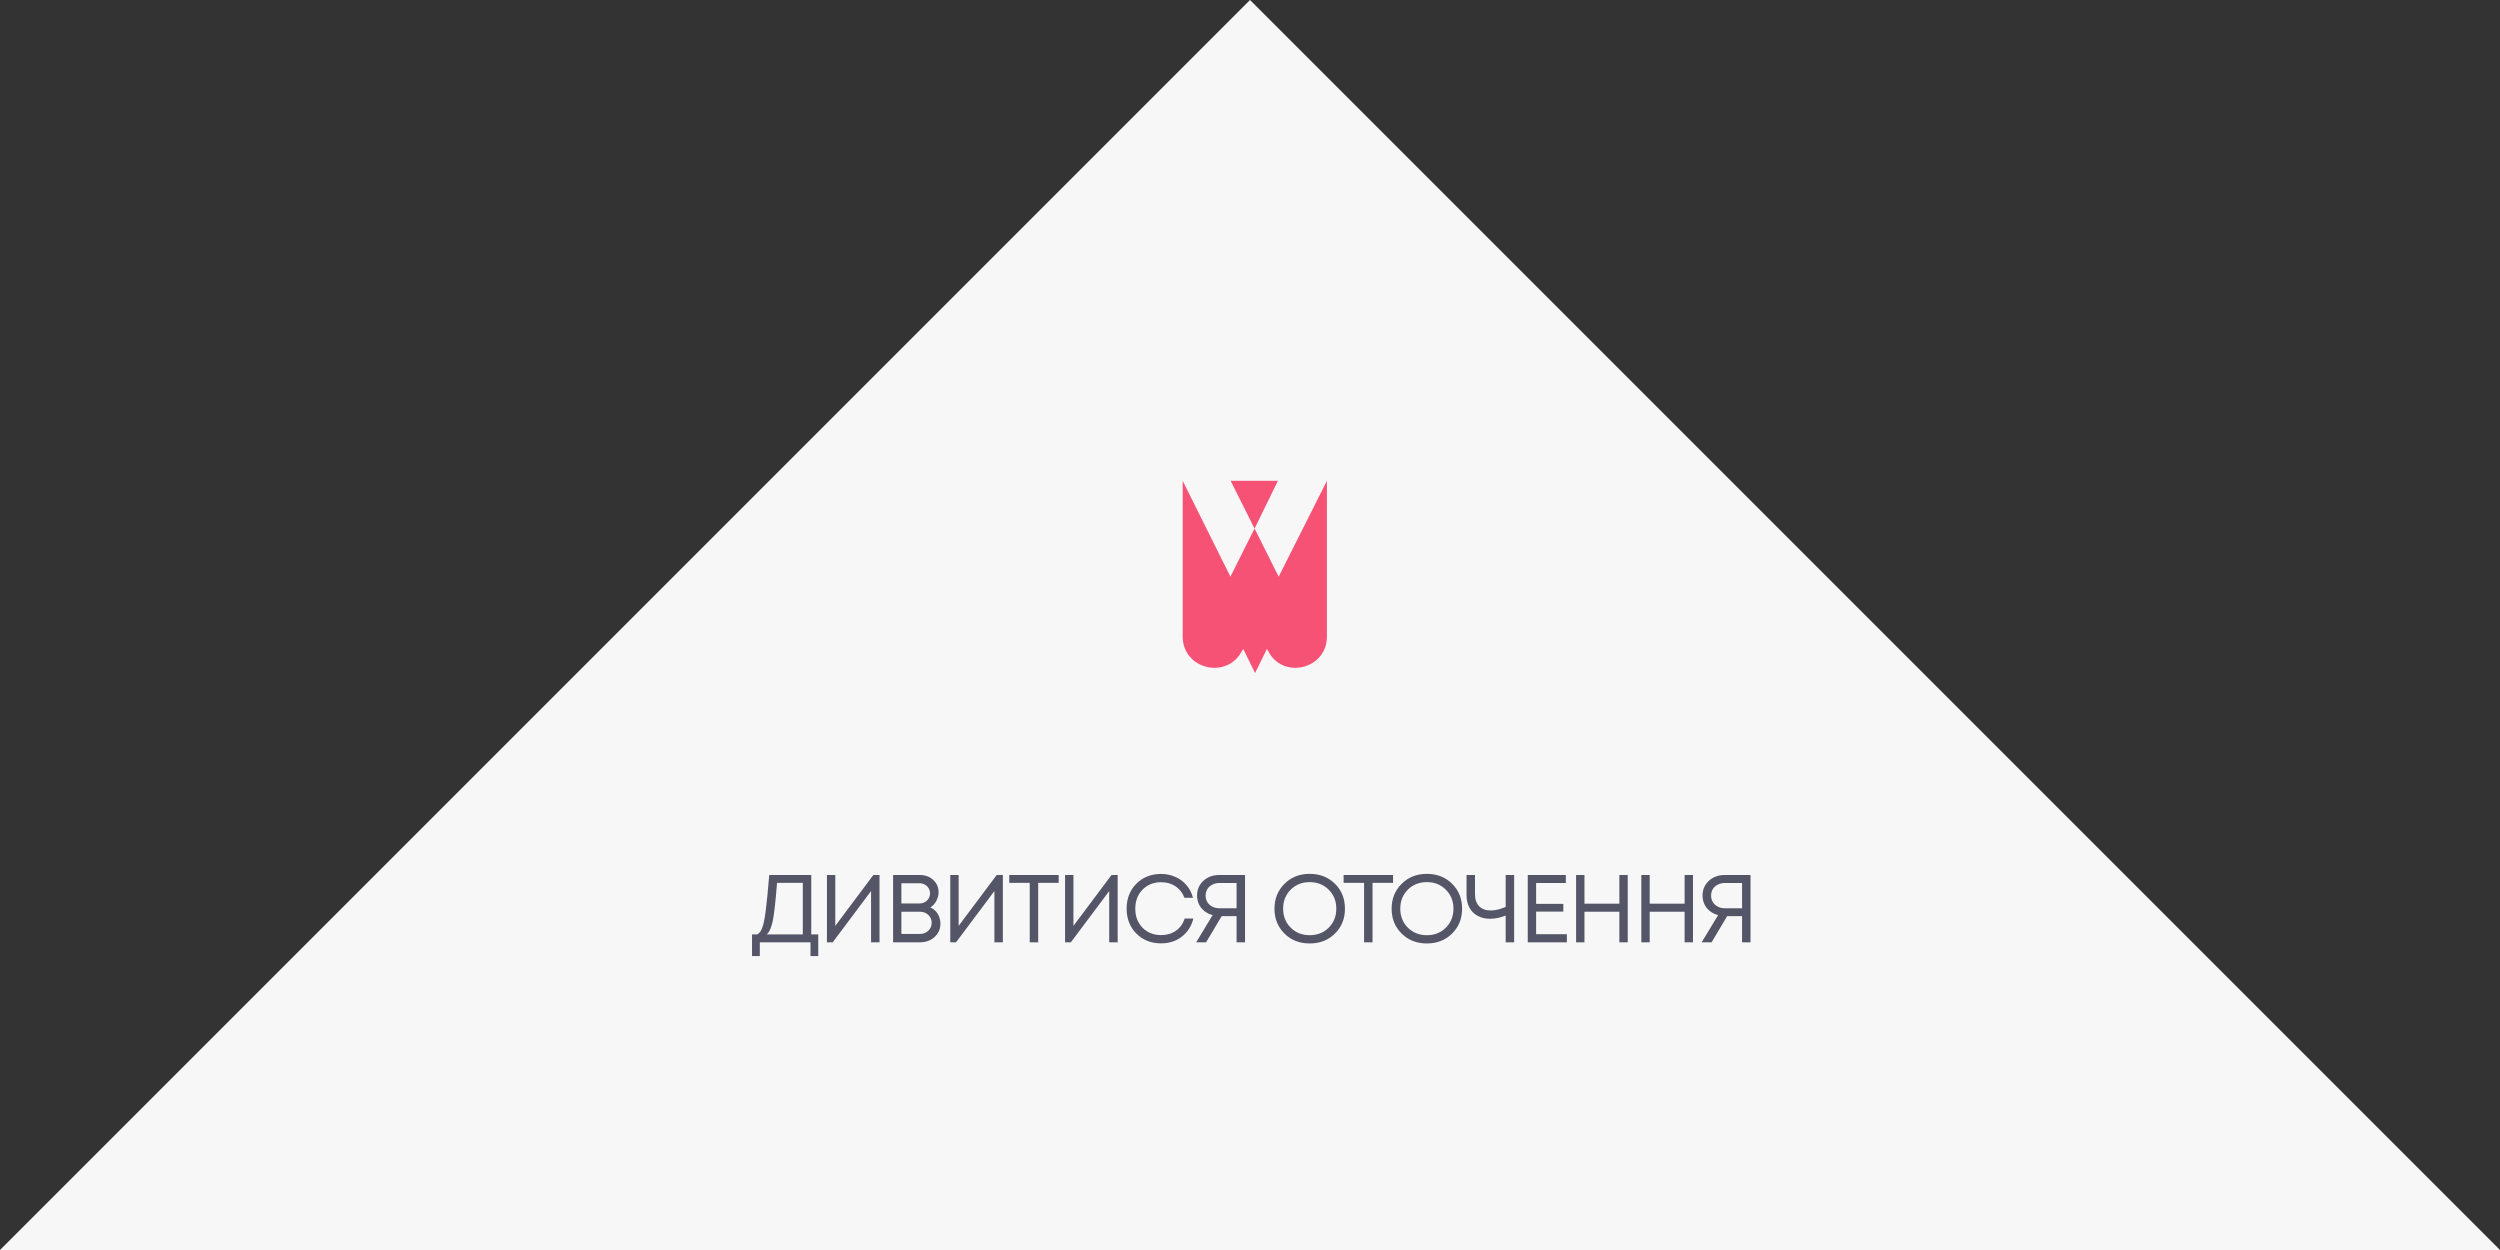 <svg width="260" height="130" viewBox="0 0 260 130" fill="none" xmlns="http://www.w3.org/2000/svg">
<rect x="0" y="0" width="260" height="130" fill="#333333" stroke="none"/>
<path d="M260 130H0L130 0L260 130Z" fill="#F7F7F7"/>
<path d="M129.188 67.662L129.301 67.494L130.528 70L131.755 67.494L131.868 67.662C133.372 70.725 138 69.609 138 66.213L138 66.102L138 50.005L132.981 59.974L130.476 54.969L132.906 50L130.472 50L127.984 50L130.47 54.967L127.963 59.974L123 50.005L123 66.102L123 66.213C123 69.609 127.628 70.725 129.188 67.662Z" fill="#F65275"/>
<path d="M84.371 97.18H85.101V99.43H84.291V98H79.021V99.43H78.211V97.18H78.751C78.871 97.107 78.971 97.02 79.051 96.92C79.131 96.82 79.208 96.667 79.281 96.46C79.361 96.247 79.425 96.013 79.471 95.76C79.525 95.507 79.581 95.14 79.641 94.66C79.701 94.173 79.758 93.66 79.811 93.12C79.865 92.58 79.928 91.873 80.001 91H84.371V97.18ZM80.811 91.82C80.665 93.693 80.521 94.99 80.381 95.71C80.241 96.423 80.028 96.913 79.741 97.18H83.491V91.82H80.811ZM90.83 91H91.47V98H90.59V92.67L86.6 98H86V91H86.87V96.29L90.83 91ZM96.753 94.37C97.079 94.51 97.336 94.733 97.523 95.04C97.71 95.347 97.803 95.69 97.803 96.07C97.803 96.617 97.6 97.077 97.193 97.45C96.786 97.817 96.283 98 95.683 98H92.883V91H95.643C96.216 91 96.686 91.17 97.053 91.51C97.426 91.85 97.613 92.277 97.613 92.79C97.613 93.103 97.533 93.407 97.373 93.7C97.219 93.993 97.013 94.217 96.753 94.37ZM96.723 92.91C96.723 92.71 96.673 92.53 96.573 92.37C96.48 92.21 96.35 92.087 96.183 92C96.016 91.907 95.829 91.86 95.623 91.86H93.743V93.96H95.633C95.939 93.96 96.196 93.86 96.403 93.66C96.616 93.453 96.723 93.203 96.723 92.91ZM95.673 97.13C96.019 97.13 96.309 97.02 96.543 96.8C96.776 96.58 96.893 96.303 96.893 95.97C96.893 95.643 96.776 95.37 96.543 95.15C96.309 94.93 96.019 94.82 95.673 94.82H93.743V97.13H95.673ZM103.658 91H104.298V98H103.418V92.67L99.428 98H98.828V91H99.698V96.29L103.658 91ZM110.101 91V91.82H107.971V98H107.091V91.82H104.961V91H110.101ZM115.598 91H116.238V98H115.358V92.67L111.368 98H110.768V91H111.638V96.29L115.598 91ZM120.76 98.11C119.72 98.11 118.86 97.77 118.18 97.09C117.507 96.41 117.17 95.547 117.17 94.5C117.17 93.453 117.507 92.59 118.18 91.91C118.86 91.23 119.72 90.89 120.76 90.89C121.294 90.89 121.787 90.993 122.24 91.2C122.7 91.4 123.087 91.687 123.4 92.06C123.72 92.433 123.944 92.87 124.07 93.37H123.18C122.994 92.863 122.687 92.467 122.26 92.18C121.834 91.893 121.334 91.75 120.76 91.75C119.974 91.75 119.327 92.01 118.82 92.53C118.32 93.043 118.07 93.703 118.07 94.51C118.07 95.31 118.32 95.967 118.82 96.48C119.327 96.993 119.974 97.25 120.76 97.25C121.347 97.25 121.857 97.1 122.29 96.8C122.724 96.493 123.03 96.07 123.21 95.53H124.11C123.91 96.323 123.507 96.953 122.9 97.42C122.3 97.88 121.587 98.11 120.76 98.11ZM126.794 91H129.484V98H128.604V95.28H127.054L125.434 98H124.404L126.114 95.17C125.787 95.083 125.501 94.943 125.254 94.75C125.014 94.557 124.827 94.323 124.694 94.05C124.561 93.77 124.494 93.467 124.494 93.14C124.494 92.527 124.711 92.017 125.144 91.61C125.584 91.203 126.134 91 126.794 91ZM126.824 94.46H128.604V91.83H126.824C126.551 91.83 126.304 91.887 126.084 92C125.864 92.107 125.691 92.26 125.564 92.46C125.444 92.66 125.384 92.887 125.384 93.14C125.384 93.393 125.444 93.62 125.564 93.82C125.691 94.02 125.864 94.177 126.084 94.29C126.304 94.403 126.551 94.46 126.824 94.46ZM138.835 97.09C138.142 97.777 137.265 98.12 136.205 98.12C135.152 98.12 134.279 97.777 133.585 97.09C132.892 96.403 132.545 95.543 132.545 94.51C132.545 93.47 132.892 92.607 133.585 91.92C134.279 91.227 135.152 90.88 136.205 90.88C137.265 90.88 138.142 91.223 138.835 91.91C139.529 92.597 139.875 93.46 139.875 94.5C139.875 95.54 139.529 96.403 138.835 97.09ZM134.225 96.47C134.752 96.997 135.412 97.26 136.205 97.26C137.005 97.26 137.665 97 138.185 96.48C138.712 95.953 138.975 95.293 138.975 94.5C138.975 93.707 138.712 93.05 138.185 92.53C137.665 92.003 137.005 91.74 136.205 91.74C135.412 91.74 134.752 92.003 134.225 92.53C133.705 93.057 133.445 93.713 133.445 94.5C133.445 95.287 133.705 95.943 134.225 96.47ZM144.874 91V91.82H142.744V98H141.864V91.82H139.734V91H144.874ZM151.019 97.09C150.326 97.777 149.449 98.12 148.389 98.12C147.336 98.12 146.462 97.777 145.769 97.09C145.076 96.403 144.729 95.543 144.729 94.51C144.729 93.47 145.076 92.607 145.769 91.92C146.462 91.227 147.336 90.88 148.389 90.88C149.449 90.88 150.326 91.223 151.019 91.91C151.712 92.597 152.059 93.46 152.059 94.5C152.059 95.54 151.712 96.403 151.019 97.09ZM146.409 96.47C146.936 96.997 147.596 97.26 148.389 97.26C149.189 97.26 149.849 97 150.369 96.48C150.896 95.953 151.159 95.293 151.159 94.5C151.159 93.707 150.896 93.05 150.369 92.53C149.849 92.003 149.189 91.74 148.389 91.74C147.596 91.74 146.936 92.003 146.409 92.53C145.889 93.057 145.629 93.713 145.629 94.5C145.629 95.287 145.889 95.943 146.409 96.47ZM156.59 91H157.47V98H156.59V95.22C156.03 95.44 155.493 95.55 154.98 95.55C154.24 95.55 153.643 95.33 153.19 94.89C152.743 94.443 152.52 93.83 152.52 93.05V91H153.4V92.99C153.4 93.537 153.543 93.957 153.83 94.25C154.117 94.543 154.527 94.69 155.06 94.69C155.5 94.69 156.01 94.567 156.59 94.32V91ZM159.757 97.16H162.957V98H158.887V91H162.847V91.83H159.757V94H162.587V94.81H159.757V97.16ZM168.414 91H169.284V98H168.414V94.82H164.784V98H163.914V91H164.784V93.98H168.414V91ZM175.199 91H176.069V98H175.199V94.82H171.569V98H170.699V91H171.569V93.98H175.199V91ZM179.364 91H182.054V98H181.174V95.28H179.624L178.004 98H176.974L178.684 95.17C178.358 95.083 178.071 94.943 177.824 94.75C177.584 94.557 177.398 94.323 177.264 94.05C177.131 93.77 177.064 93.467 177.064 93.14C177.064 92.527 177.281 92.017 177.714 91.61C178.154 91.203 178.704 91 179.364 91ZM179.394 94.46H181.174V91.83H179.394C179.121 91.83 178.874 91.887 178.654 92C178.434 92.107 178.261 92.26 178.134 92.46C178.014 92.66 177.954 92.887 177.954 93.14C177.954 93.393 178.014 93.62 178.134 93.82C178.261 94.02 178.434 94.177 178.654 94.29C178.874 94.403 179.121 94.46 179.394 94.46Z" fill="#555568"/>
</svg>
